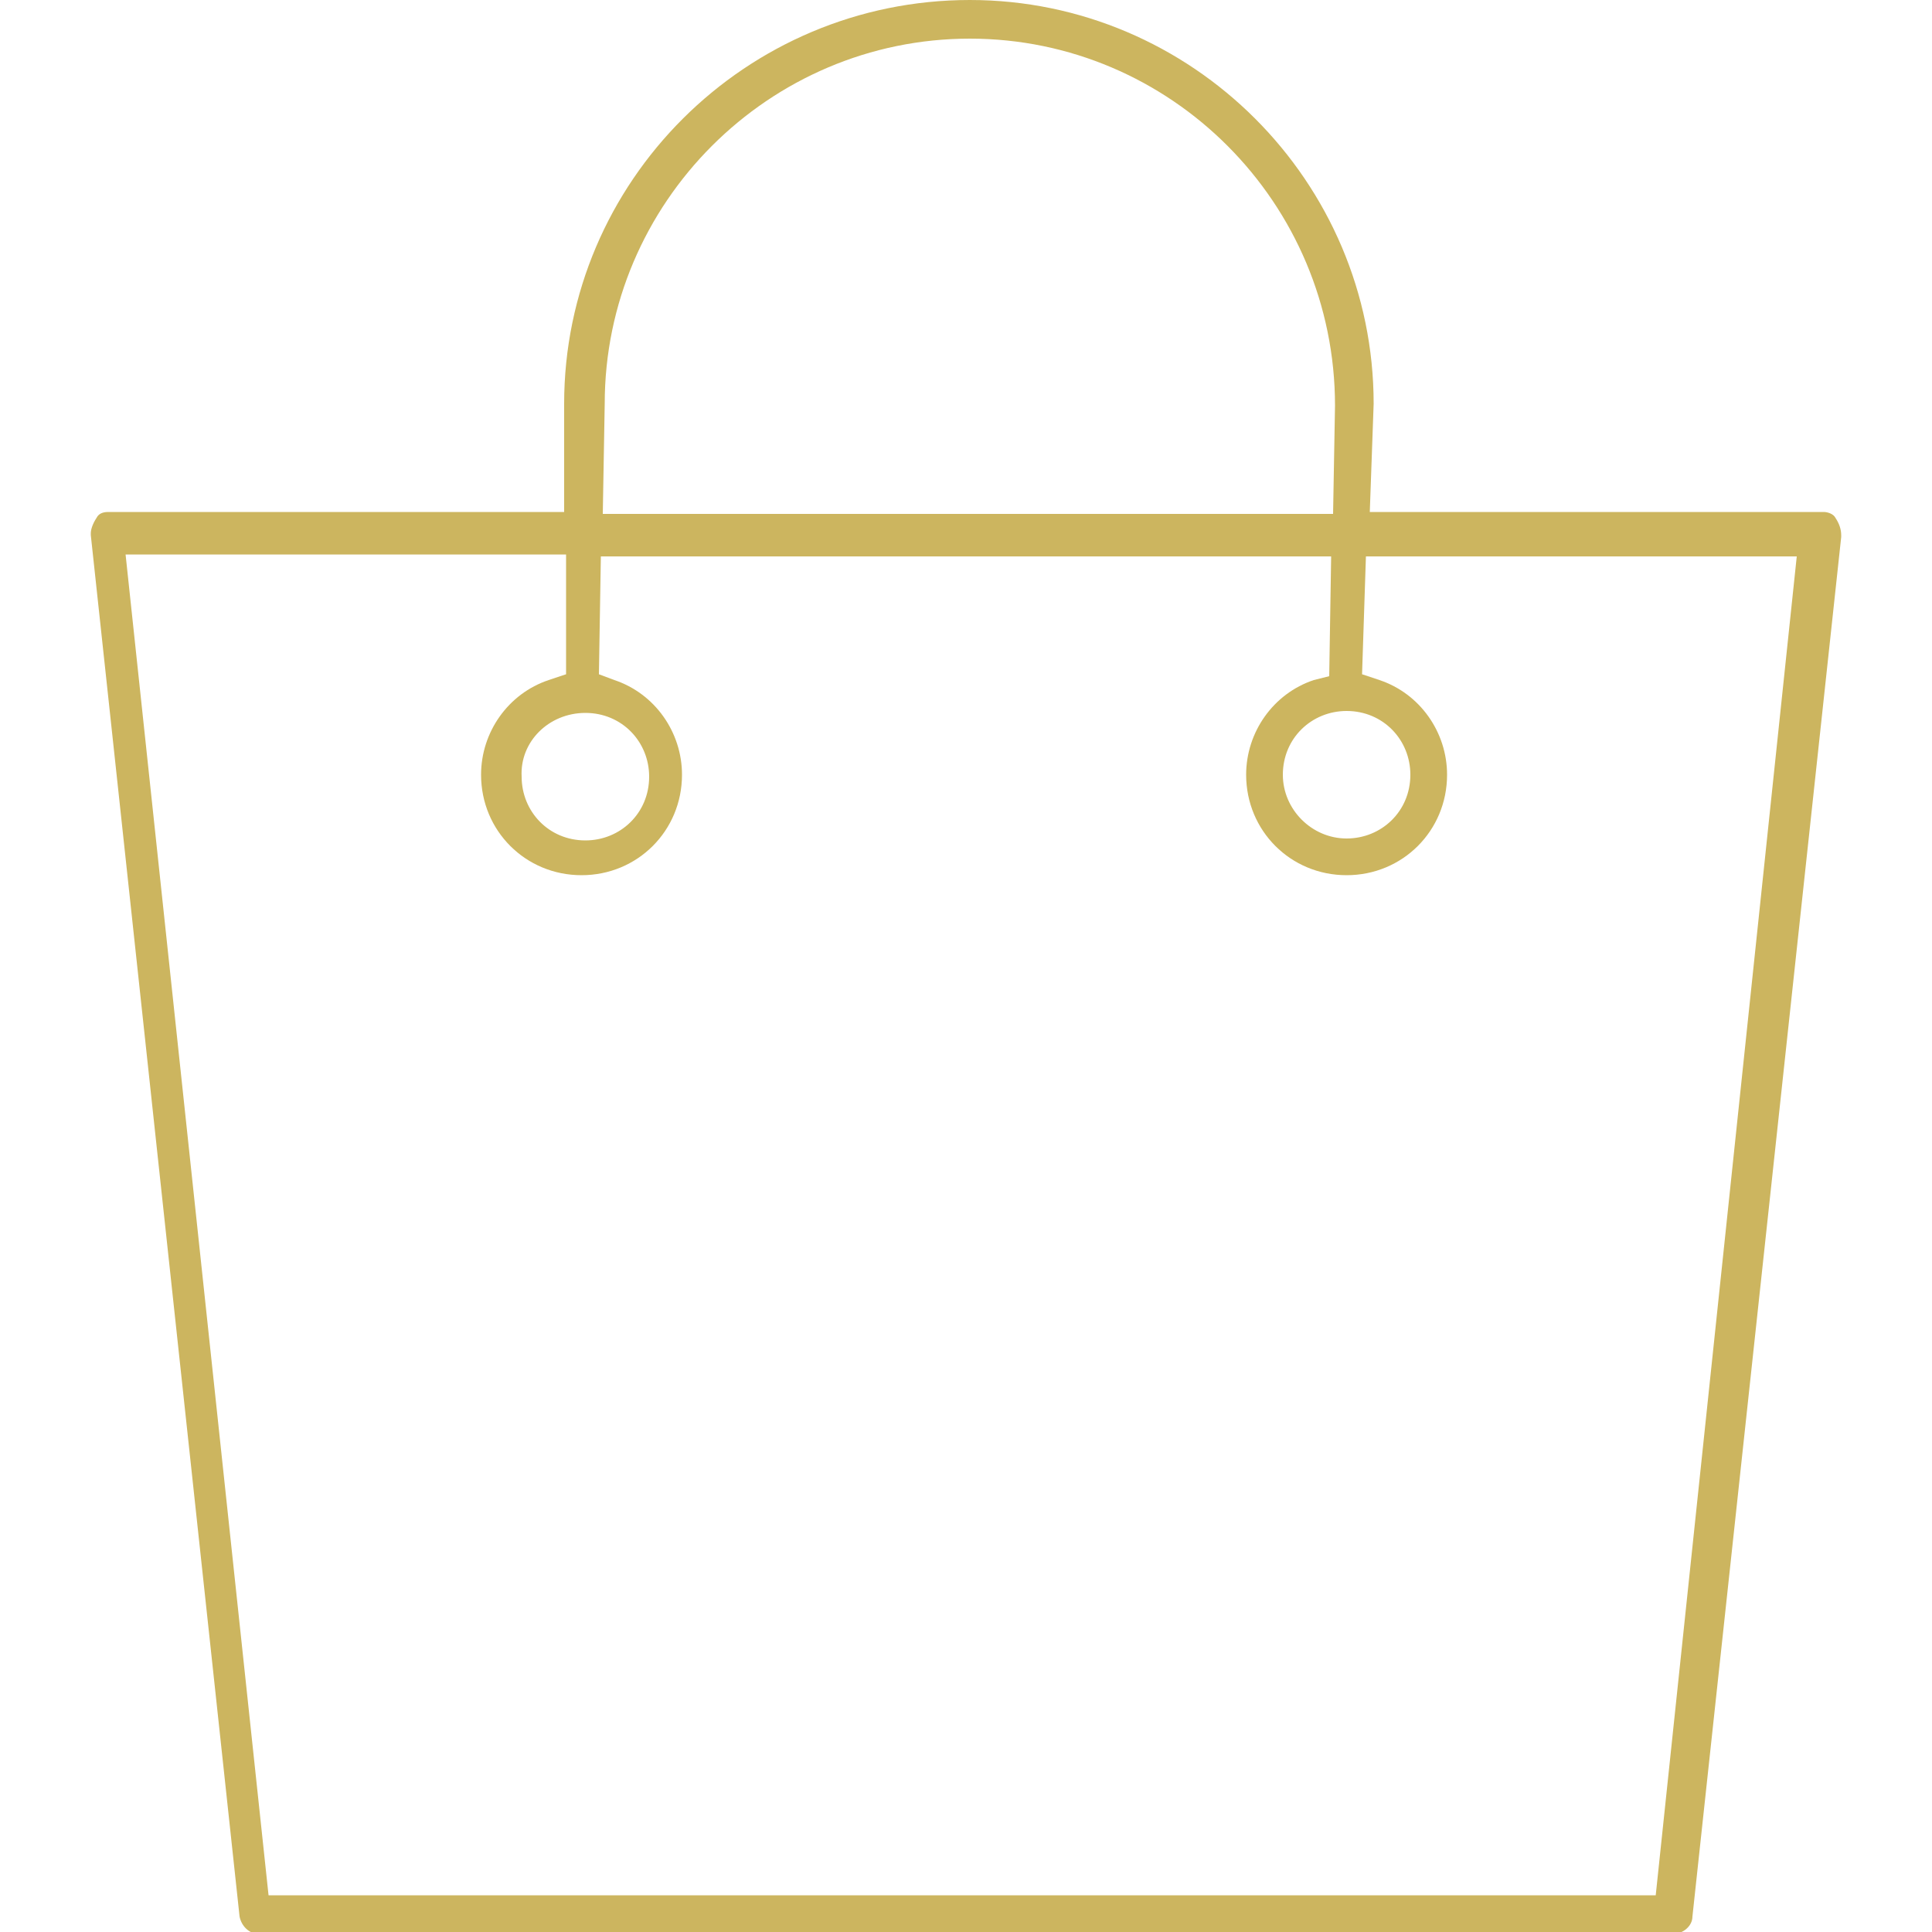 <?xml version="1.0" encoding="utf-8"?>
<!-- Generator: Adobe Illustrator 22.1.0, SVG Export Plug-In . SVG Version: 6.00 Build 0)  -->
<svg version="1.1" id="Layer_1" xmlns="http://www.w3.org/2000/svg" xmlns:xlink="http://www.w3.org/1999/xlink" x="0px" y="0px"
	 viewBox="0 0 100 100" style="enable-background:new 0 0 100 100;" xml:space="preserve">
<style type="text/css">
	.st0{fill:#CCB55F;}
</style>
<path class="st0" d="M95,26.8c-0.1-0.2-0.4-0.3-0.6-0.3H70.9l0.2-5.6C71.1,9.4,61.7,0,50.2,0c-11.6,0-21,9.4-21,20.9v5.6H5.6
	c-0.3,0-0.5,0.1-0.6,0.3c-0.2,0.3-0.3,0.6-0.3,0.8v0.1l7.7,71.5c0.1,0.5,0.5,0.9,1,0.9h73.2c0.5,0,1-0.4,1-0.9l7.7-71.4v-0.1
	C95.3,27.4,95.2,27.1,95,26.8z M31.3,20.9C31.3,10.5,39.8,2,50.2,2s18.9,8.5,18.9,19L69,26.6H31.2L31.3,20.9z M85.7,98.1H13.9
	L6.5,28.7h22.8v6.2l-0.9,0.3c-2.1,0.7-3.5,2.7-3.5,4.9c0,2.9,2.3,5.2,5.2,5.2s5.2-2.3,5.2-5.2c0-2.2-1.4-4.2-3.5-4.9L31,34.9
	l0.1-6.1h37.8L68.8,35L68,35.2c-2.1,0.7-3.5,2.7-3.5,4.9c0,2.9,2.3,5.2,5.2,5.2c2.9,0,5.2-2.3,5.2-5.2c0-2.2-1.4-4.2-3.5-4.9
	l-0.9-0.3l0.2-6.1H93L85.7,98.1z M30.3,36.9c1.9,0,3.3,1.5,3.3,3.3c0,1.9-1.5,3.3-3.3,3.3c-1.9,0-3.3-1.5-3.3-3.3
	C26.9,38.4,28.4,36.9,30.3,36.9z M69.7,36.8c1.9,0,3.3,1.5,3.3,3.3c0,1.9-1.5,3.3-3.3,3.3s-3.3-1.5-3.3-3.3
	C66.4,38.2,67.9,36.8,69.7,36.8z"/>
</svg>
